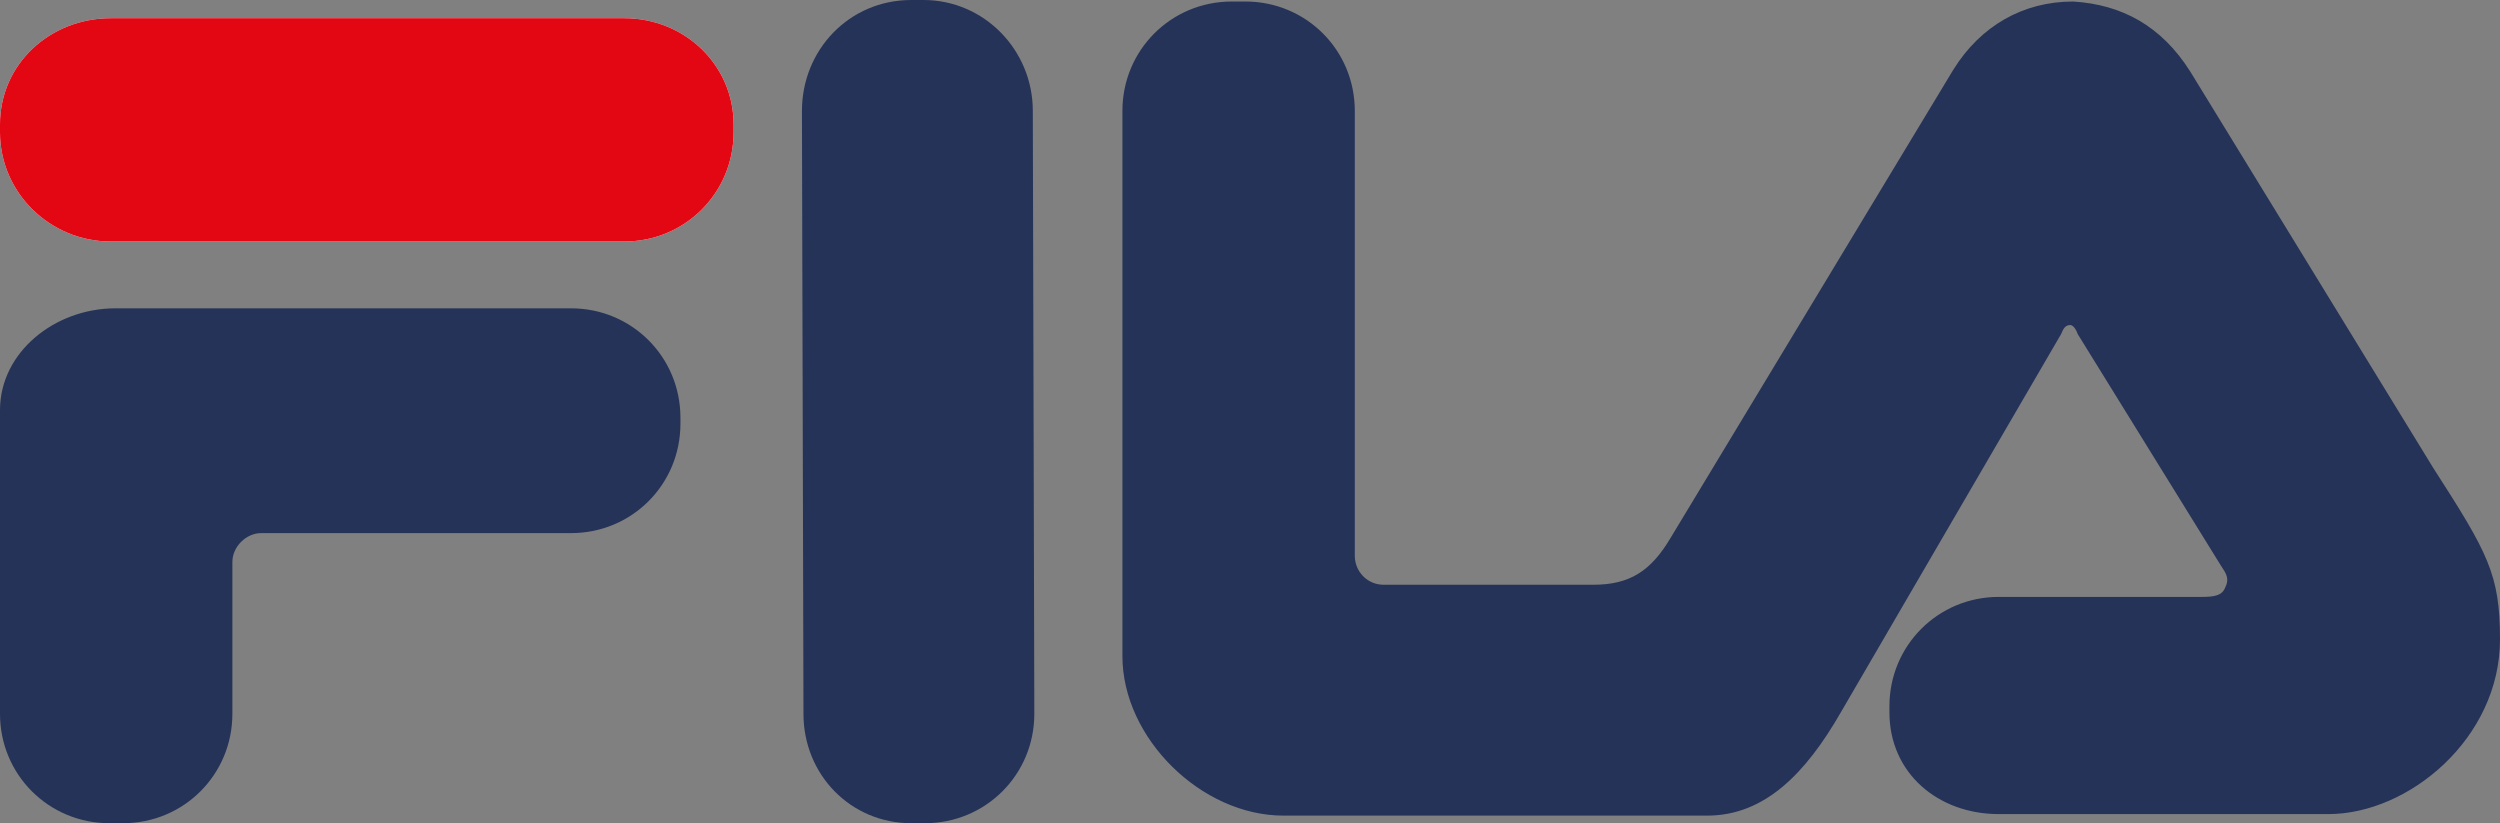 <?xml version="1.0" encoding="utf-8"?>
<!-- Generator: Adobe Illustrator 25.3.0, SVG Export Plug-In . SVG Version: 6.00 Build 0)  -->
<svg version="1.1" id="Capa_1" xmlns="http://www.w3.org/2000/svg" xmlns:xlink="http://www.w3.org/1999/xlink" x="0px" y="0px"
	 viewBox="0 0 164.6 54.2" style="enable-background:new 0 0 164.6 54.2;" xml:space="preserve">
<rect x="0" y="0" width="164.6" height="54.2" fill="#808080" stroke="none"/>
<style type="text/css">
	.st0{fill-rule:evenodd;clip-rule:evenodd;fill:#FFFFFF;}
	.st1{fill-rule:evenodd;clip-rule:evenodd;fill:#253358;}
	.st2{fill-rule:evenodd;clip-rule:evenodd;fill:#E30613;}
</style>
<path class="st0" d="M7.3,1.2h33.8c4,0,7.2,3.1,7.2,7v0.5c0,4-3.2,7.2-7.2,7.2H7.3c-4,0-7.3-3.2-7.3-7.2V8.2C0,4.2,3.3,1.2,7.3,1.2
	L7.3,1.2z"/>
<path class="st1" d="M0,27c0-3.8,3.6-6.7,7.6-6.7h30c4,0,7.2,3.2,7.2,7.2v0.4c0,4-3.2,7.2-7.2,7.2H17.2c-1,0-1.9,0.9-1.9,1.9v10
	c0,4-3.2,7.2-7.2,7.2H7.2C3.2,54.2,0,51,0,47V27L0,27z"/>
<path class="st1" d="M52.9,47L52.8,7.3c0-4,3.1-7.3,7.2-7.3h0.8c4,0,7.2,3.3,7.2,7.3L68.1,47c0,4-3.2,7.2-7.2,7.2H60
	C56,54.2,52.9,51,52.9,47L52.9,47z"/>
<path class="st1" d="M144.2,4.7l16,26.1c3.6,5.6,4.4,7,4.4,11.3c0,6.5-6,11.5-11.3,11.5h-21.7c-4,0-7.2-2.7-7.2-6.7v-0.4
	c0-4,3.2-7.2,7.2-7.2H145c0.8,0,1.3-0.1,1.5-0.6c0.3-0.6,0.1-0.9-0.3-1.5L136.8,22c-0.1-0.3-0.3-0.6-0.5-0.6c-0.4,0-0.5,0.4-0.6,0.6
	l-14.5,24.9c-2.3,4-5,6.8-8.8,6.8H84.5c-5.4,0-10.6-5.1-10.6-10.5V7.3c0-4,3.2-7.2,7.2-7.2h0.9c4,0,7.2,3.2,7.2,7.2v29.3
	c0,1,0.8,1.9,1.9,1.9h13.8c2.4,0,3.8-0.9,5.1-3.1l18.6-30.8c1.8-2.9,4.6-4.5,7.9-4.5C139.7,0.3,142.3,1.7,144.2,4.7L144.2,4.7z"/>
<path class="st2" d="M7.3,1.2h33.8c4,0,7.2,3.1,7.2,7v0.5c0,4-3.2,7.2-7.2,7.2H7.3c-4,0-7.3-3.2-7.3-7.2V8.2C0,4.2,3.3,1.2,7.3,1.2
	L7.3,1.2z"/>
</svg>
